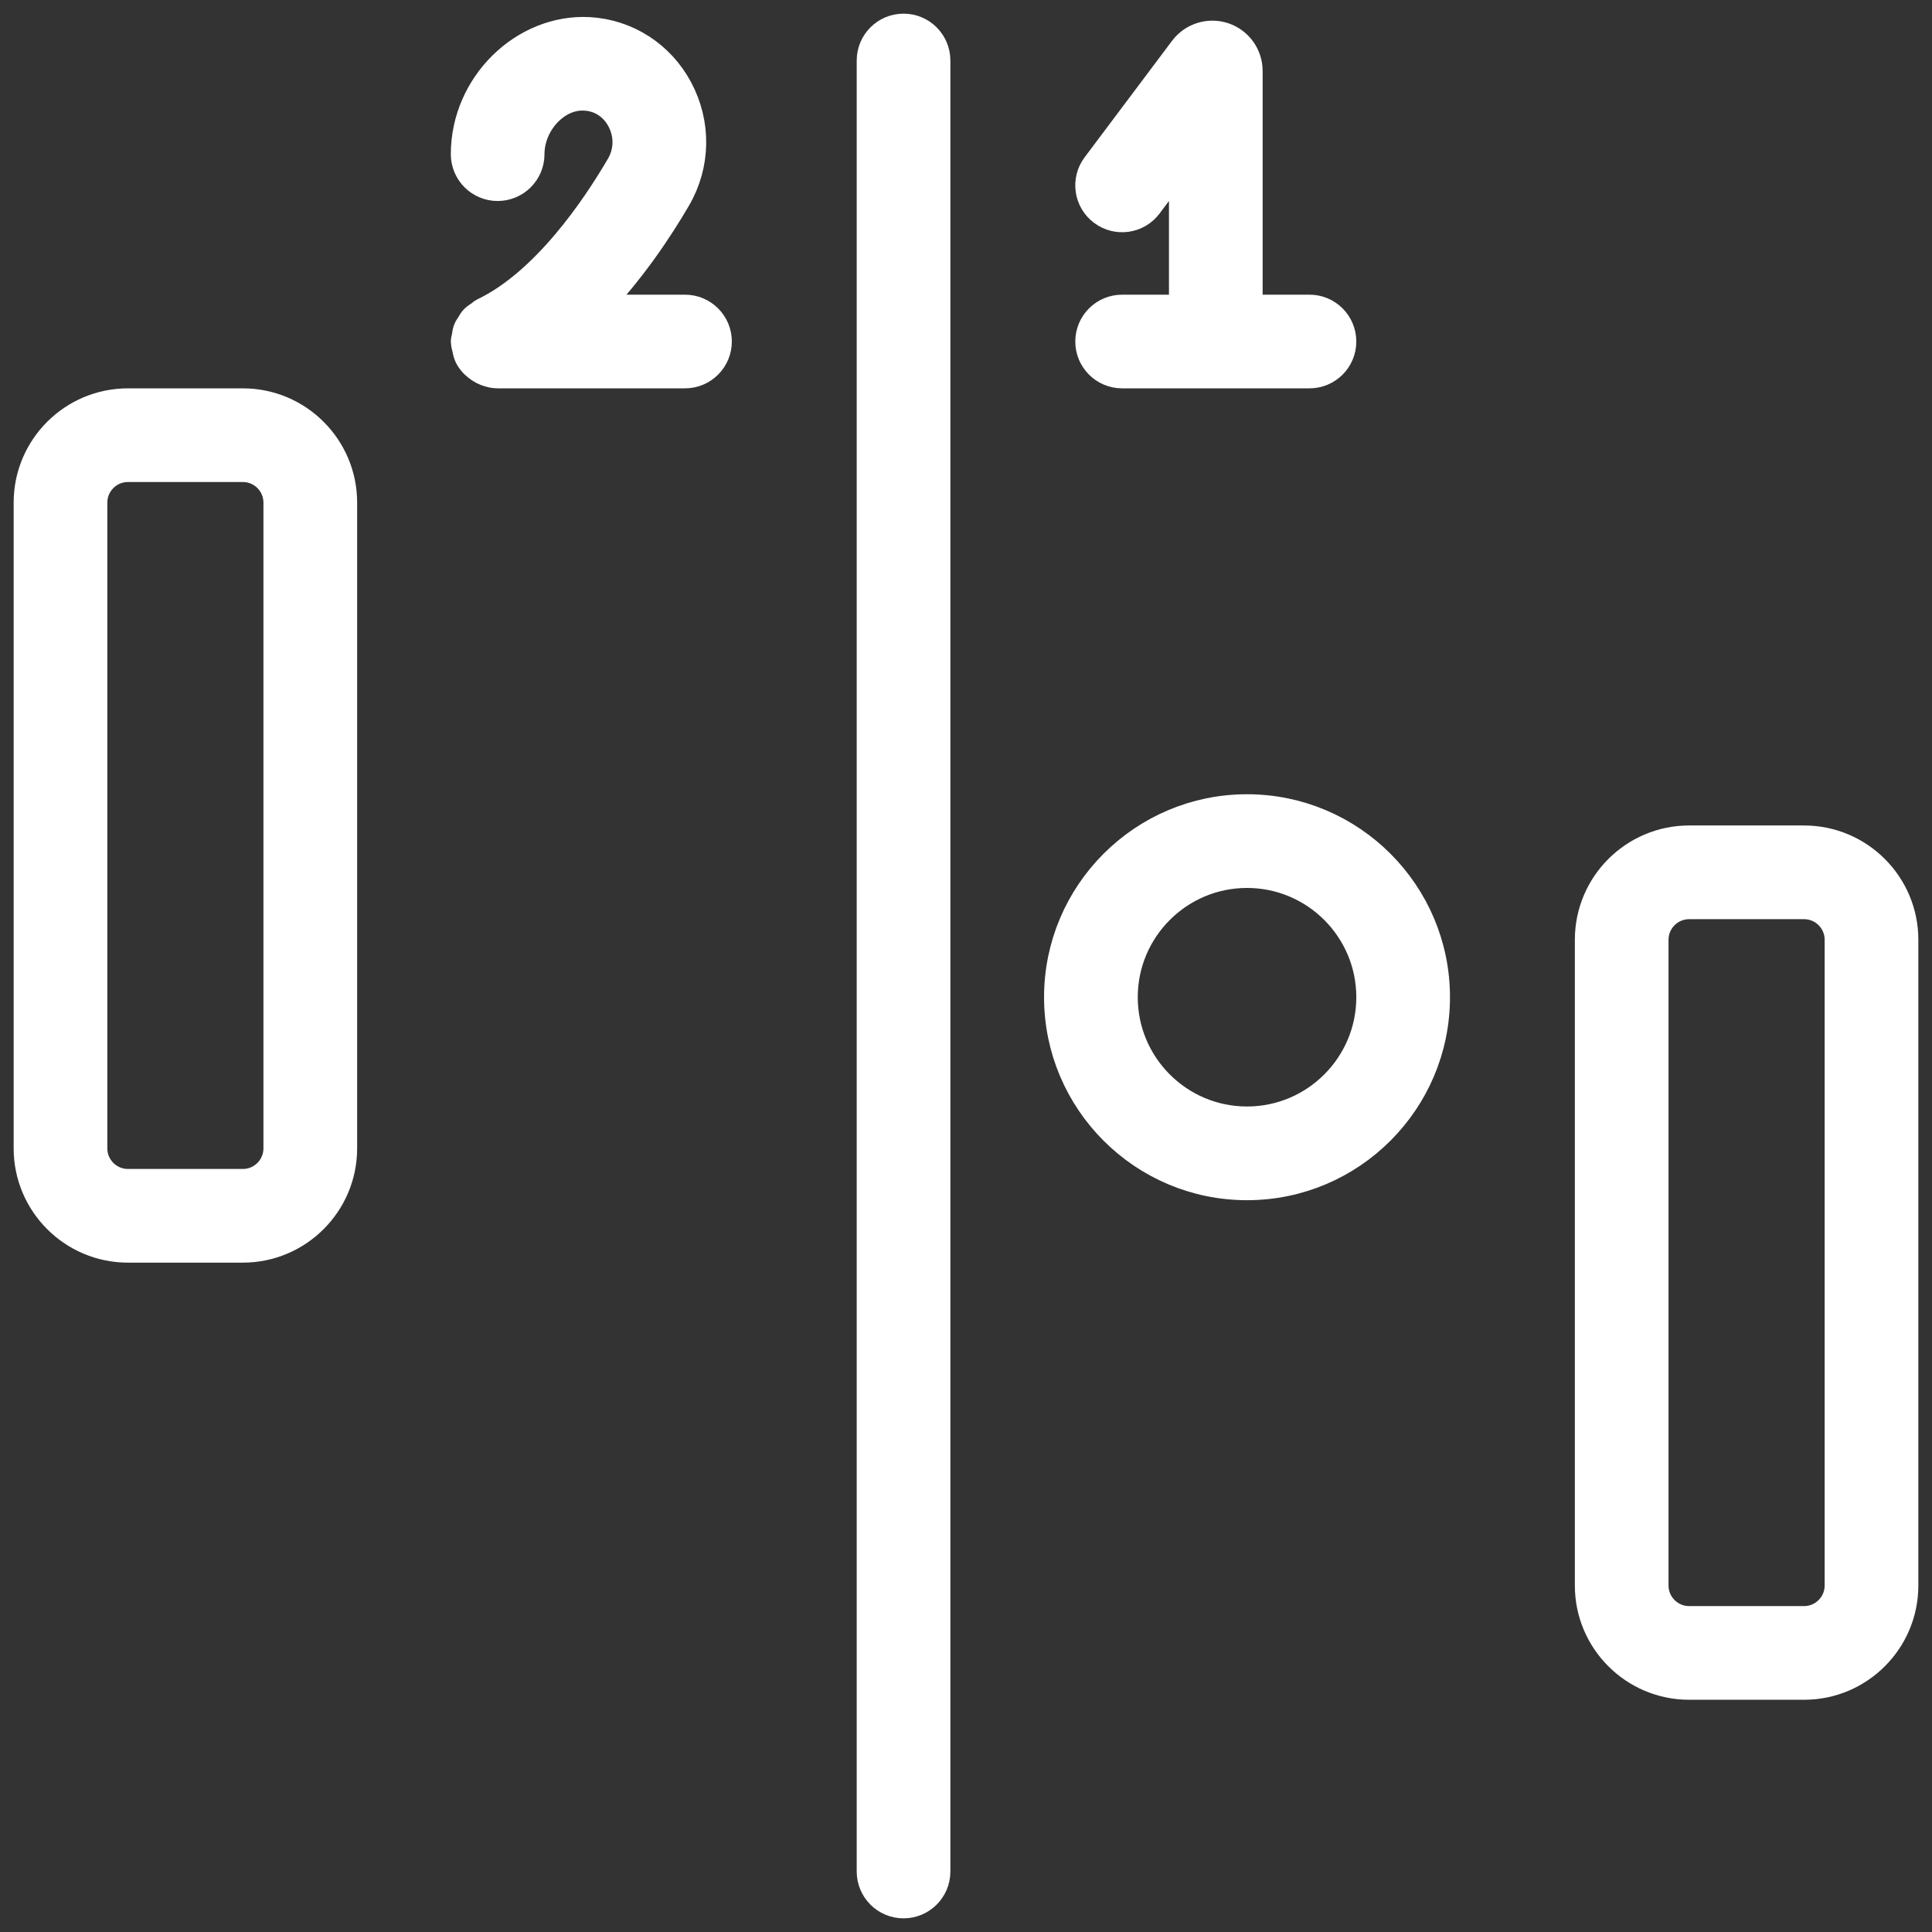 <svg width="66" height="66" viewBox="0 0 66 66" fill="none" xmlns="http://www.w3.org/2000/svg">
<rect x="0" y="0" width="66" height="66" fill="#333333" stroke="none"/>
<path d="M8.297 13.8H4.37C2.511 13.8 1 15.311 1 17.169V39.23C1 41.088 2.511 42.6 4.37 42.6H8.297C10.155 42.6 11.667 41.088 11.667 39.23V17.169C11.667 15.311 10.155 13.8 8.297 13.8ZM9.533 39.23C9.533 39.912 8.979 40.467 8.297 40.467H4.37C3.688 40.467 3.133 39.912 3.133 39.23V17.169C3.133 16.488 3.688 15.933 4.37 15.933H8.297C8.979 15.933 9.533 16.488 9.533 17.169V39.23Z" fill="white" stroke="white" stroke-width="1.067"/>
<path d="M61.63 28.733H57.703C55.844 28.733 54.333 30.245 54.333 32.103V54.164C54.333 56.022 55.844 57.533 57.703 57.533H61.63C63.488 57.533 65 56.022 65 54.164V32.103C65 30.245 63.488 28.733 61.63 28.733ZM62.866 54.164C62.866 54.845 62.312 55.4 61.63 55.4H57.703C57.021 55.4 56.466 54.845 56.466 54.164V32.103C56.466 31.421 57.021 30.867 57.703 30.867H61.63C62.312 30.867 62.866 31.421 62.866 32.103V54.164Z" fill="white" stroke="white" stroke-width="1.067"/>
<path d="M42.6 27.666C39.071 27.666 36.2 30.537 36.2 34.066C36.2 37.596 39.071 40.467 42.6 40.467C46.13 40.467 49 37.596 49 34.066C49 30.537 46.13 27.666 42.6 27.666ZM42.6 38.333C40.247 38.333 38.334 36.42 38.334 34.066C38.334 31.713 40.247 29.8 42.6 29.8C44.953 29.8 46.867 31.713 46.867 34.066C46.867 36.42 44.953 38.333 42.6 38.333Z" fill="white" stroke="white" stroke-width="1.067"/>
<path d="M30.866 1C30.278 1 29.8 1.477 29.8 2.067V63.933C29.8 64.523 30.278 65 30.866 65C31.455 65 31.933 64.523 31.933 63.933V2.067C31.933 1.477 31.455 1 30.866 1Z" fill="white" stroke="white" stroke-width="1.067"/>
<path d="M38.334 10.6C37.745 10.6 37.267 11.077 37.267 11.667C37.267 12.257 37.745 12.733 38.334 12.733H44.734C45.322 12.733 45.8 12.257 45.8 11.667C45.8 11.077 45.322 10.6 44.734 10.6H42.6V2.425C42.6 1.914 42.275 1.463 41.792 1.3C41.309 1.14 40.775 1.303 40.466 1.714L37.48 5.693C37.126 6.164 37.222 6.833 37.694 7.186C38.167 7.54 38.835 7.445 39.187 6.972L40.467 5.267V10.6H38.334Z" fill="white" stroke="white" stroke-width="1.067"/>
<path d="M23.4 10.6H20.192C21.486 9.291 22.481 7.776 23.075 6.757C23.742 5.612 23.764 4.23 23.136 3.056C22.523 1.916 21.397 1.191 20.117 1.117C17.91 1.003 15.934 2.934 15.934 5.266C15.934 5.856 16.412 6.333 17 6.333C17.589 6.333 18.067 5.856 18.067 5.266C18.067 4.208 18.935 3.244 19.889 3.244L19.997 3.247C20.535 3.278 20.994 3.578 21.256 4.066C21.532 4.581 21.523 5.185 21.233 5.684C20.393 7.124 18.668 9.689 16.541 10.705C16.491 10.729 16.459 10.769 16.417 10.798C16.351 10.843 16.282 10.883 16.228 10.94C16.18 10.991 16.15 11.051 16.114 11.11C16.078 11.167 16.036 11.22 16.012 11.285C15.983 11.359 15.976 11.438 15.964 11.518C15.956 11.567 15.934 11.613 15.934 11.666C15.934 11.675 15.938 11.681 15.938 11.689C15.939 11.76 15.964 11.83 15.98 11.901C15.996 11.969 16.003 12.04 16.032 12.103C16.035 12.11 16.034 12.119 16.038 12.126C16.089 12.232 16.158 12.322 16.234 12.402C16.254 12.422 16.276 12.435 16.295 12.454C16.369 12.519 16.449 12.573 16.535 12.616C16.567 12.632 16.598 12.646 16.632 12.659C16.751 12.702 16.872 12.733 16.999 12.733H17H23.4C23.989 12.733 24.467 12.256 24.467 11.666C24.467 11.077 23.989 10.6 23.4 10.6Z" fill="white" stroke="white" stroke-width="1.067"/>
</svg>
